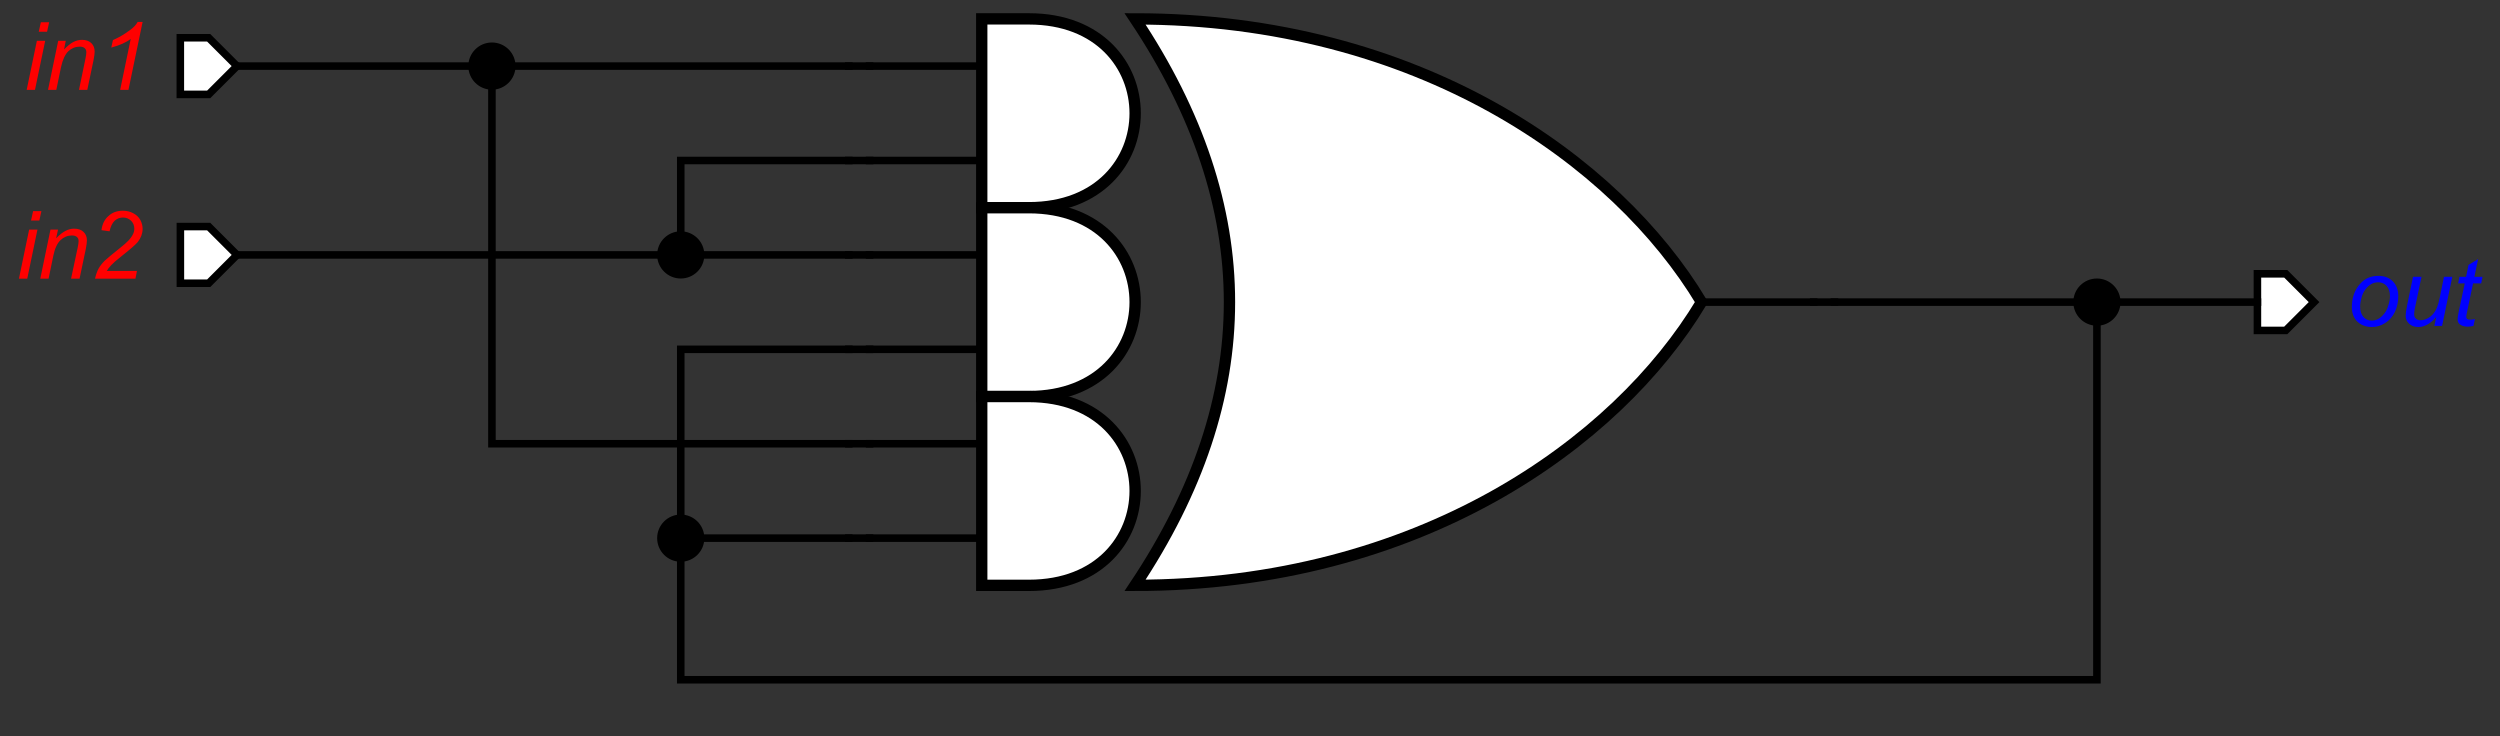 <?xml version="1.0" encoding="UTF-8"?>
<!DOCTYPE svg PUBLIC '-//W3C//DTD SVG 1.0//EN'
          'http://www.w3.org/TR/2001/REC-SVG-20010904/DTD/svg10.dtd'>
<svg color-interpolation="auto" color-rendering="auto" fill="black" fill-opacity="1" font-family="'Dialog'" font-size="12px" font-style="normal" font-weight="normal" height="100%" image-rendering="auto" shape-rendering="auto" stroke="black" stroke-dasharray="none" stroke-dashoffset="0" stroke-linecap="square" stroke-linejoin="miter" stroke-miterlimit="10" stroke-opacity="1" stroke-width="1" text-rendering="auto" width="100%" xmlns="http://www.w3.org/2000/svg" xmlns:xlink="http://www.w3.org/1999/xlink" viewBox="0 0 662 195" preserveAspectRatio="xMidYMid slice"><rect x="0" y="0" width="662" height="195" fill="#333333" stroke="none"/><!--Generated by the Batik Graphics2D SVG Generator--><defs id="genericDefs"
  /><g
  ><g fill="white" stroke="white" stroke-width="0.04" transform="scale(50,50) translate(7.105,1.6) matrix(1,0,0,1,-6,-1.25)"
    ><path d="M-0.15 -0.15 L0 -0.15 L0.15 0 L0 0.15 L-0.15 0.15 Z" stroke="none"
      /><path d="M-0.15 -0.15 L0 -0.15 L0.15 0 L0 0.15 L-0.15 0.15 Z" fill="none" stroke="black"
    /></g
    ><g fill="red" font-family="sans-serif" font-size="0.5px" font-style="italic" stroke="red" stroke-width="0.04" transform="matrix(50,0,0,50,55.264,17.5)"
    ><path d="M-0.9 -0.182 L-0.889 -0.232 L-0.845 -0.232 L-0.856 -0.182 L-0.9 -0.182 ZM-0.964 0.126 L-0.91 -0.134 L-0.866 -0.134 L-0.92 0.126 L-0.964 0.126 ZM-0.851 0.126 L-0.797 -0.134 L-0.757 -0.134 L-0.766 -0.088 Q-0.74 -0.115 -0.718 -0.127 Q-0.695 -0.139 -0.671 -0.139 Q-0.64 -0.139 -0.622 -0.122 Q-0.604 -0.105 -0.604 -0.077 Q-0.604 -0.062 -0.61 -0.031 L-0.643 0.126 L-0.687 0.126 L-0.653 -0.038 Q-0.648 -0.062 -0.648 -0.074 Q-0.648 -0.087 -0.657 -0.095 Q-0.666 -0.103 -0.682 -0.103 Q-0.717 -0.103 -0.743 -0.079 Q-0.769 -0.054 -0.782 0.005 L-0.807 0.126 L-0.851 0.126 ZM-0.469 0.126 L-0.413 -0.144 Q-0.449 -0.116 -0.516 -0.098 L-0.507 -0.138 Q-0.474 -0.152 -0.442 -0.173 Q-0.41 -0.194 -0.394 -0.21 Q-0.384 -0.22 -0.376 -0.234 L-0.35 -0.234 L-0.425 0.126 L-0.469 0.126 Z" stroke="none"
    /></g
    ><g fill="white" font-family="sans-serif" font-size="0.5px" font-style="italic" stroke="white" stroke-width="0.04" transform="matrix(50,0,0,50,55.264,67.5)"
    ><path d="M-0.15 -0.15 L0 -0.15 L0.15 0 L0 0.15 L-0.15 0.15 Z" stroke="none"
      /><path d="M-0.15 -0.15 L0 -0.15 L0.15 0 L0 0.15 L-0.15 0.15 Z" fill="none" stroke="black"
    /></g
    ><g fill="red" font-family="sans-serif" font-size="0.5px" font-style="italic" stroke="red" stroke-width="0.04" transform="matrix(50,0,0,50,55.264,67.5)"
    ><path d="M-0.941 -0.182 L-0.93 -0.232 L-0.886 -0.232 L-0.897 -0.182 L-0.941 -0.182 ZM-1.005 0.126 L-0.951 -0.134 L-0.907 -0.134 L-0.961 0.126 L-1.005 0.126 ZM-0.892 0.126 L-0.838 -0.134 L-0.798 -0.134 L-0.808 -0.088 Q-0.782 -0.115 -0.759 -0.127 Q-0.736 -0.139 -0.713 -0.139 Q-0.681 -0.139 -0.663 -0.122 Q-0.645 -0.105 -0.645 -0.077 Q-0.645 -0.062 -0.651 -0.031 L-0.684 0.126 L-0.729 0.126 L-0.694 -0.038 Q-0.689 -0.062 -0.689 -0.074 Q-0.689 -0.087 -0.698 -0.095 Q-0.707 -0.103 -0.724 -0.103 Q-0.758 -0.103 -0.784 -0.079 Q-0.811 -0.054 -0.823 0.005 L-0.848 0.126 L-0.892 0.126 ZM-0.602 0.126 Q-0.595 0.094 -0.583 0.072 Q-0.571 0.051 -0.551 0.031 Q-0.531 0.012 -0.473 -0.034 Q-0.439 -0.061 -0.426 -0.075 Q-0.408 -0.094 -0.4 -0.112 Q-0.394 -0.124 -0.394 -0.139 Q-0.394 -0.164 -0.411 -0.181 Q-0.429 -0.198 -0.454 -0.198 Q-0.479 -0.198 -0.498 -0.181 Q-0.517 -0.163 -0.525 -0.125 L-0.568 -0.131 Q-0.562 -0.179 -0.531 -0.206 Q-0.501 -0.234 -0.455 -0.234 Q-0.424 -0.234 -0.4 -0.221 Q-0.375 -0.208 -0.362 -0.185 Q-0.35 -0.162 -0.35 -0.138 Q-0.35 -0.102 -0.375 -0.069 Q-0.391 -0.049 -0.467 0.011 Q-0.5 0.037 -0.516 0.054 Q-0.532 0.071 -0.54 0.085 L-0.38 0.085 L-0.388 0.126 L-0.602 0.126 Z" stroke="none"
    /></g
    ><g fill="white" font-family="sans-serif" font-size="0.5px" font-style="italic" stroke="white" stroke-width="0.04" transform="matrix(50,0,0,50,605.264,80)"
    ><path d="M-0.15 -0.15 L0 -0.15 L0.15 0 L0 0.15 L-0.15 0.15 Z" stroke="none"
      /><path d="M-0.15 -0.15 L0 -0.15 L0.15 0 L0 0.15 L-0.15 0.15 Z" fill="none" stroke="black"
    /></g
    ><g fill="blue" font-family="sans-serif" font-size="0.5px" font-style="italic" stroke="blue" stroke-width="0.04" transform="matrix(50,0,0,50,605.264,80)"
    ><path d="M0.35 0.027 Q0.35 -0.049 0.395 -0.098 Q0.431 -0.139 0.491 -0.139 Q0.538 -0.139 0.567 -0.11 Q0.596 -0.081 0.596 -0.031 Q0.596 0.014 0.578 0.052 Q0.559 0.091 0.526 0.111 Q0.493 0.132 0.456 0.132 Q0.426 0.132 0.401 0.119 Q0.376 0.106 0.363 0.082 Q0.35 0.058 0.35 0.027 ZM0.394 0.023 Q0.394 0.06 0.412 0.079 Q0.429 0.098 0.456 0.098 Q0.471 0.098 0.484 0.092 Q0.498 0.086 0.51 0.074 Q0.522 0.062 0.531 0.048 Q0.539 0.033 0.544 0.015 Q0.552 -0.009 0.552 -0.031 Q0.552 -0.066 0.534 -0.086 Q0.516 -0.105 0.49 -0.105 Q0.469 -0.105 0.452 -0.095 Q0.435 -0.085 0.421 -0.066 Q0.407 -0.047 0.401 -0.022 Q0.394 0.003 0.394 0.023 ZM0.797 0.079 Q0.751 0.132 0.702 0.132 Q0.672 0.132 0.653 0.114 Q0.635 0.097 0.635 0.072 Q0.635 0.056 0.643 0.016 L0.674 -0.134 L0.719 -0.134 L0.684 0.032 Q0.68 0.053 0.68 0.065 Q0.68 0.079 0.689 0.087 Q0.697 0.096 0.715 0.096 Q0.733 0.096 0.751 0.086 Q0.769 0.077 0.781 0.062 Q0.794 0.047 0.802 0.026 Q0.808 0.012 0.815 -0.021 L0.838 -0.134 L0.882 -0.134 L0.828 0.126 L0.787 0.126 L0.797 0.079 ZM1.002 0.09 L0.994 0.126 Q0.978 0.13 0.964 0.13 Q0.937 0.13 0.921 0.117 Q0.91 0.107 0.91 0.091 Q0.91 0.082 0.916 0.051 L0.948 -0.099 L0.913 -0.099 L0.92 -0.134 L0.955 -0.134 L0.968 -0.197 L1.019 -0.228 L0.999 -0.134 L1.042 -0.134 L1.035 -0.099 L0.992 -0.099 L0.962 0.044 Q0.956 0.071 0.956 0.077 Q0.956 0.085 0.961 0.089 Q0.965 0.093 0.976 0.093 Q0.99 0.093 1.002 0.09 Z" stroke="none"
    /></g
    ><g fill="white" font-family="sans-serif" font-size="0.5px" font-style="italic" stroke="white" stroke-width="0.06" transform="matrix(50,0,0,50,355.264,80)"
    ><path d="M-1.094 -1.5 C0.406 -1.5 1.456 -0.75 1.906 0 C1.456 0.75 0.406 1.5 -1.094 1.5 Q-0.094 0 -1.094 -1.5 Z" stroke="none"
      /><path d="M-1.094 -1.5 C0.406 -1.5 1.456 -0.75 1.906 0 C1.456 0.75 0.406 1.5 -1.094 1.5 Q-0.094 0 -1.094 -1.5 Z" fill="none" stroke="black"
      /><path d="M-0.406 -0.5 L-0.156 -0.5 C0.594 -0.5 0.594 0.5 -0.156 0.5 L-0.406 0.5 Z" stroke="none" transform="translate(-1.5,-1)"
      /><path d="M-0.406 -0.5 L-0.156 -0.5 C0.594 -0.5 0.594 0.5 -0.156 0.5 L-0.406 0.5 Z" fill="none" stroke="black" transform="translate(-1.5,-1)"
      /><path d="M-0.406 -0.5 L-0.156 -0.5 C0.594 -0.5 0.594 0.5 -0.156 0.5 L-0.406 0.5 Z" stroke="none" transform="translate(-1.5,0)"
      /><path d="M-0.406 -0.5 L-0.156 -0.5 C0.594 -0.5 0.594 0.5 -0.156 0.5 L-0.406 0.5 Z" fill="none" stroke="black" transform="translate(-1.5,0)"
      /><path d="M-0.406 -0.5 L-0.156 -0.5 C0.594 -0.5 0.594 0.5 -0.156 0.5 L-0.406 0.5 Z" stroke="none" transform="translate(-1.5,1)"
      /><path d="M-0.406 -0.5 L-0.156 -0.5 C0.594 -0.5 0.594 0.5 -0.156 0.5 L-0.406 0.5 Z" fill="none" stroke="black" transform="translate(-1.5,1)"
      /><line fill="none" stroke="black" stroke-width="0.04" x1="1.906" x2="2.5" y1="0" y2="0"
      /><line fill="none" stroke="black" stroke-width="0.04" x1="-1.906" x2="-2.5" y1="-1.25" y2="-1.25"
      /><line fill="none" stroke="black" stroke-width="0.04" x1="-1.906" x2="-2.5" y1="-0.75" y2="-0.75"
      /><line fill="none" stroke="black" stroke-width="0.04" x1="-1.906" x2="-2.5" y1="-0.25" y2="-0.25"
      /><line fill="none" stroke="black" stroke-width="0.04" x1="-1.906" x2="-2.5" y1="0.25" y2="0.25"
      /><line fill="none" stroke="black" stroke-width="0.04" x1="-1.906" x2="-2.5" y1="0.75" y2="0.75"
      /><line fill="none" stroke="black" stroke-width="0.04" x1="-1.906" x2="-2.5" y1="1.25" y2="1.25"
    /></g
    ><g font-family="sans-serif" font-size="0.5px" font-style="italic" stroke-width="0.04" transform="matrix(50,0,0,50,130.263,17.5)"
    ><circle cx="0" cy="0" r="0.125" stroke="none"
    /></g
    ><g font-family="sans-serif" font-size="0.5px" font-style="italic" stroke-width="0.04" transform="matrix(50,0,0,50,180.263,67.5)"
    ><circle cx="0" cy="0" r="0.125" stroke="none"
    /></g
    ><g font-family="sans-serif" font-size="0.5px" font-style="italic" stroke-width="0.04" transform="matrix(50,0,0,50,555.264,80)"
    ><circle cx="0" cy="0" r="0.125" stroke="none"
    /></g
    ><g font-family="sans-serif" font-size="0.5px" font-style="italic" stroke-width="0.04" transform="matrix(50,0,0,50,180.263,142.5)"
    ><circle cx="0" cy="0" r="0.125" stroke="none"
    /></g
    ><g font-family="sans-serif" font-size="0.5px" font-style="italic" stroke-width="0.04" transform="matrix(50,0,0,50,355.264,80)"
    ><path d="M-5.85 -1.25 L-4.625 -1.25" fill="none"
      /><path d="M-4.625 -1.325 L-4.625 -1.175 L-4.625 -1.25 Z" stroke="none"
    /></g
    ><g font-family="sans-serif" font-size="0.5px" font-style="italic" stroke-width="0.04" transform="matrix(50,0,0,50,355.264,80)"
    ><path d="M-4.375 -1.25 L-2.61 -1.25" fill="none"
      /><path d="M-2.61 -1.325 L-2.61 -1.175 L-2.61 -1.25 Z" stroke="none"
    /></g
    ><g font-family="sans-serif" font-size="0.5px" font-style="italic" stroke-width="0.04" transform="matrix(50,0,0,50,355.264,80)"
    ><line fill="none" x1="-2.61" x2="-2.5" y1="-1.25" y2="-1.25"
    /></g
    ><g font-family="sans-serif" font-size="0.5px" font-style="italic" stroke-width="0.04" transform="matrix(50,0,0,50,355.264,80)"
    ><path d="M-5.85 -0.25 L-3.625 -0.25" fill="none"
      /><path d="M-3.625 -0.325 L-3.625 -0.175 L-3.625 -0.25 Z" stroke="none"
    /></g
    ><g font-family="sans-serif" font-size="0.5px" font-style="italic" stroke-width="0.04" transform="matrix(50,0,0,50,355.264,80)"
    ><path d="M-3.5 -0.375 L-3.5 -0.75 L-2.61 -0.75" fill="none"
      /><path d="M-2.61 -0.825 L-2.61 -0.675 L-2.61 -0.75 Z" stroke="none"
    /></g
    ><g font-family="sans-serif" font-size="0.5px" font-style="italic" stroke-width="0.04" transform="matrix(50,0,0,50,355.264,80)"
    ><line fill="none" x1="-2.61" x2="-2.5" y1="-0.75" y2="-0.75"
    /></g
    ><g font-family="sans-serif" font-size="0.5px" font-style="italic" stroke-width="0.04" transform="matrix(50,0,0,50,355.264,80)"
    ><path d="M2.61 0 L3.875 0" fill="none"
      /><path d="M3.875 -0.075 L3.875 0.075 L3.875 0 Z" stroke="none"
    /></g
    ><g font-family="sans-serif" font-size="0.5px" font-style="italic" stroke-width="0.04" transform="matrix(50,0,0,50,355.264,80)"
    ><line fill="none" x1="2.5" x2="2.61" y1="0" y2="0"
    /></g
    ><g font-family="sans-serif" font-size="0.5px" font-style="italic" stroke-width="0.04" transform="matrix(50,0,0,50,355.264,80)"
    ><path d="M4.125 0 L4.85 0" fill="none"
      /><path d="M4.85 -0.075 L4.85 0.075 L4.85 0 Z" stroke="none"
    /></g
    ><g font-family="sans-serif" font-size="0.5px" font-style="italic" stroke-width="0.04" transform="matrix(50,0,0,50,355.264,80)"
    ><path d="M4 0.125 L4 2 L-3.5 2 L-3.5 1.375" fill="none"
      /><path d="M-3.575 1.375 L-3.425 1.375 L-3.5 1.375 Z" stroke="none"
    /></g
    ><g font-family="sans-serif" font-size="0.5px" font-style="italic" stroke-width="0.04" transform="matrix(50,0,0,50,355.264,80)"
    ><path d="M-3.5 1.125 L-3.5 0.25 L-2.61 0.25" fill="none"
      /><path d="M-2.61 0.175 L-2.61 0.325 L-2.61 0.25 Z" stroke="none"
    /></g
    ><g font-family="sans-serif" font-size="0.5px" font-style="italic" stroke-width="0.04" transform="matrix(50,0,0,50,355.264,80)"
    ><line fill="none" x1="-2.61" x2="-2.5" y1="0.25" y2="0.25"
    /></g
    ><g font-family="sans-serif" font-size="0.5px" font-style="italic" stroke-width="0.04" transform="matrix(50,0,0,50,355.264,80)"
    ><path d="M-3.375 1.25 L-2.61 1.25" fill="none"
      /><path d="M-2.61 1.175 L-2.61 1.325 L-2.61 1.25 Z" stroke="none"
    /></g
    ><g font-family="sans-serif" font-size="0.5px" font-style="italic" stroke-width="0.04" transform="matrix(50,0,0,50,355.264,80)"
    ><line fill="none" x1="-2.61" x2="-2.5" y1="1.25" y2="1.25"
    /></g
    ><g font-family="sans-serif" font-size="0.5px" font-style="italic" stroke-width="0.04" transform="matrix(50,0,0,50,355.264,80)"
    ><path d="M-3.375 -0.25 L-2.61 -0.25" fill="none"
      /><path d="M-2.61 -0.325 L-2.61 -0.175 L-2.61 -0.25 Z" stroke="none"
    /></g
    ><g font-family="sans-serif" font-size="0.5px" font-style="italic" stroke-width="0.04" transform="matrix(50,0,0,50,355.264,80)"
    ><line fill="none" x1="-2.61" x2="-2.5" y1="-0.25" y2="-0.25"
    /></g
    ><g font-family="sans-serif" font-size="0.5px" font-style="italic" stroke-width="0.04" transform="matrix(50,0,0,50,355.264,80)"
    ><path d="M-4.5 -1.125 L-4.5 0.75 L-2.61 0.75" fill="none"
      /><path d="M-2.61 0.675 L-2.61 0.825 L-2.61 0.75 Z" stroke="none"
    /></g
    ><g font-family="sans-serif" font-size="0.5px" font-style="italic" stroke-width="0.04" transform="matrix(50,0,0,50,355.264,80)"
    ><line fill="none" x1="-2.61" x2="-2.5" y1="0.75" y2="0.75"
    /></g
  ></g
></svg
>
